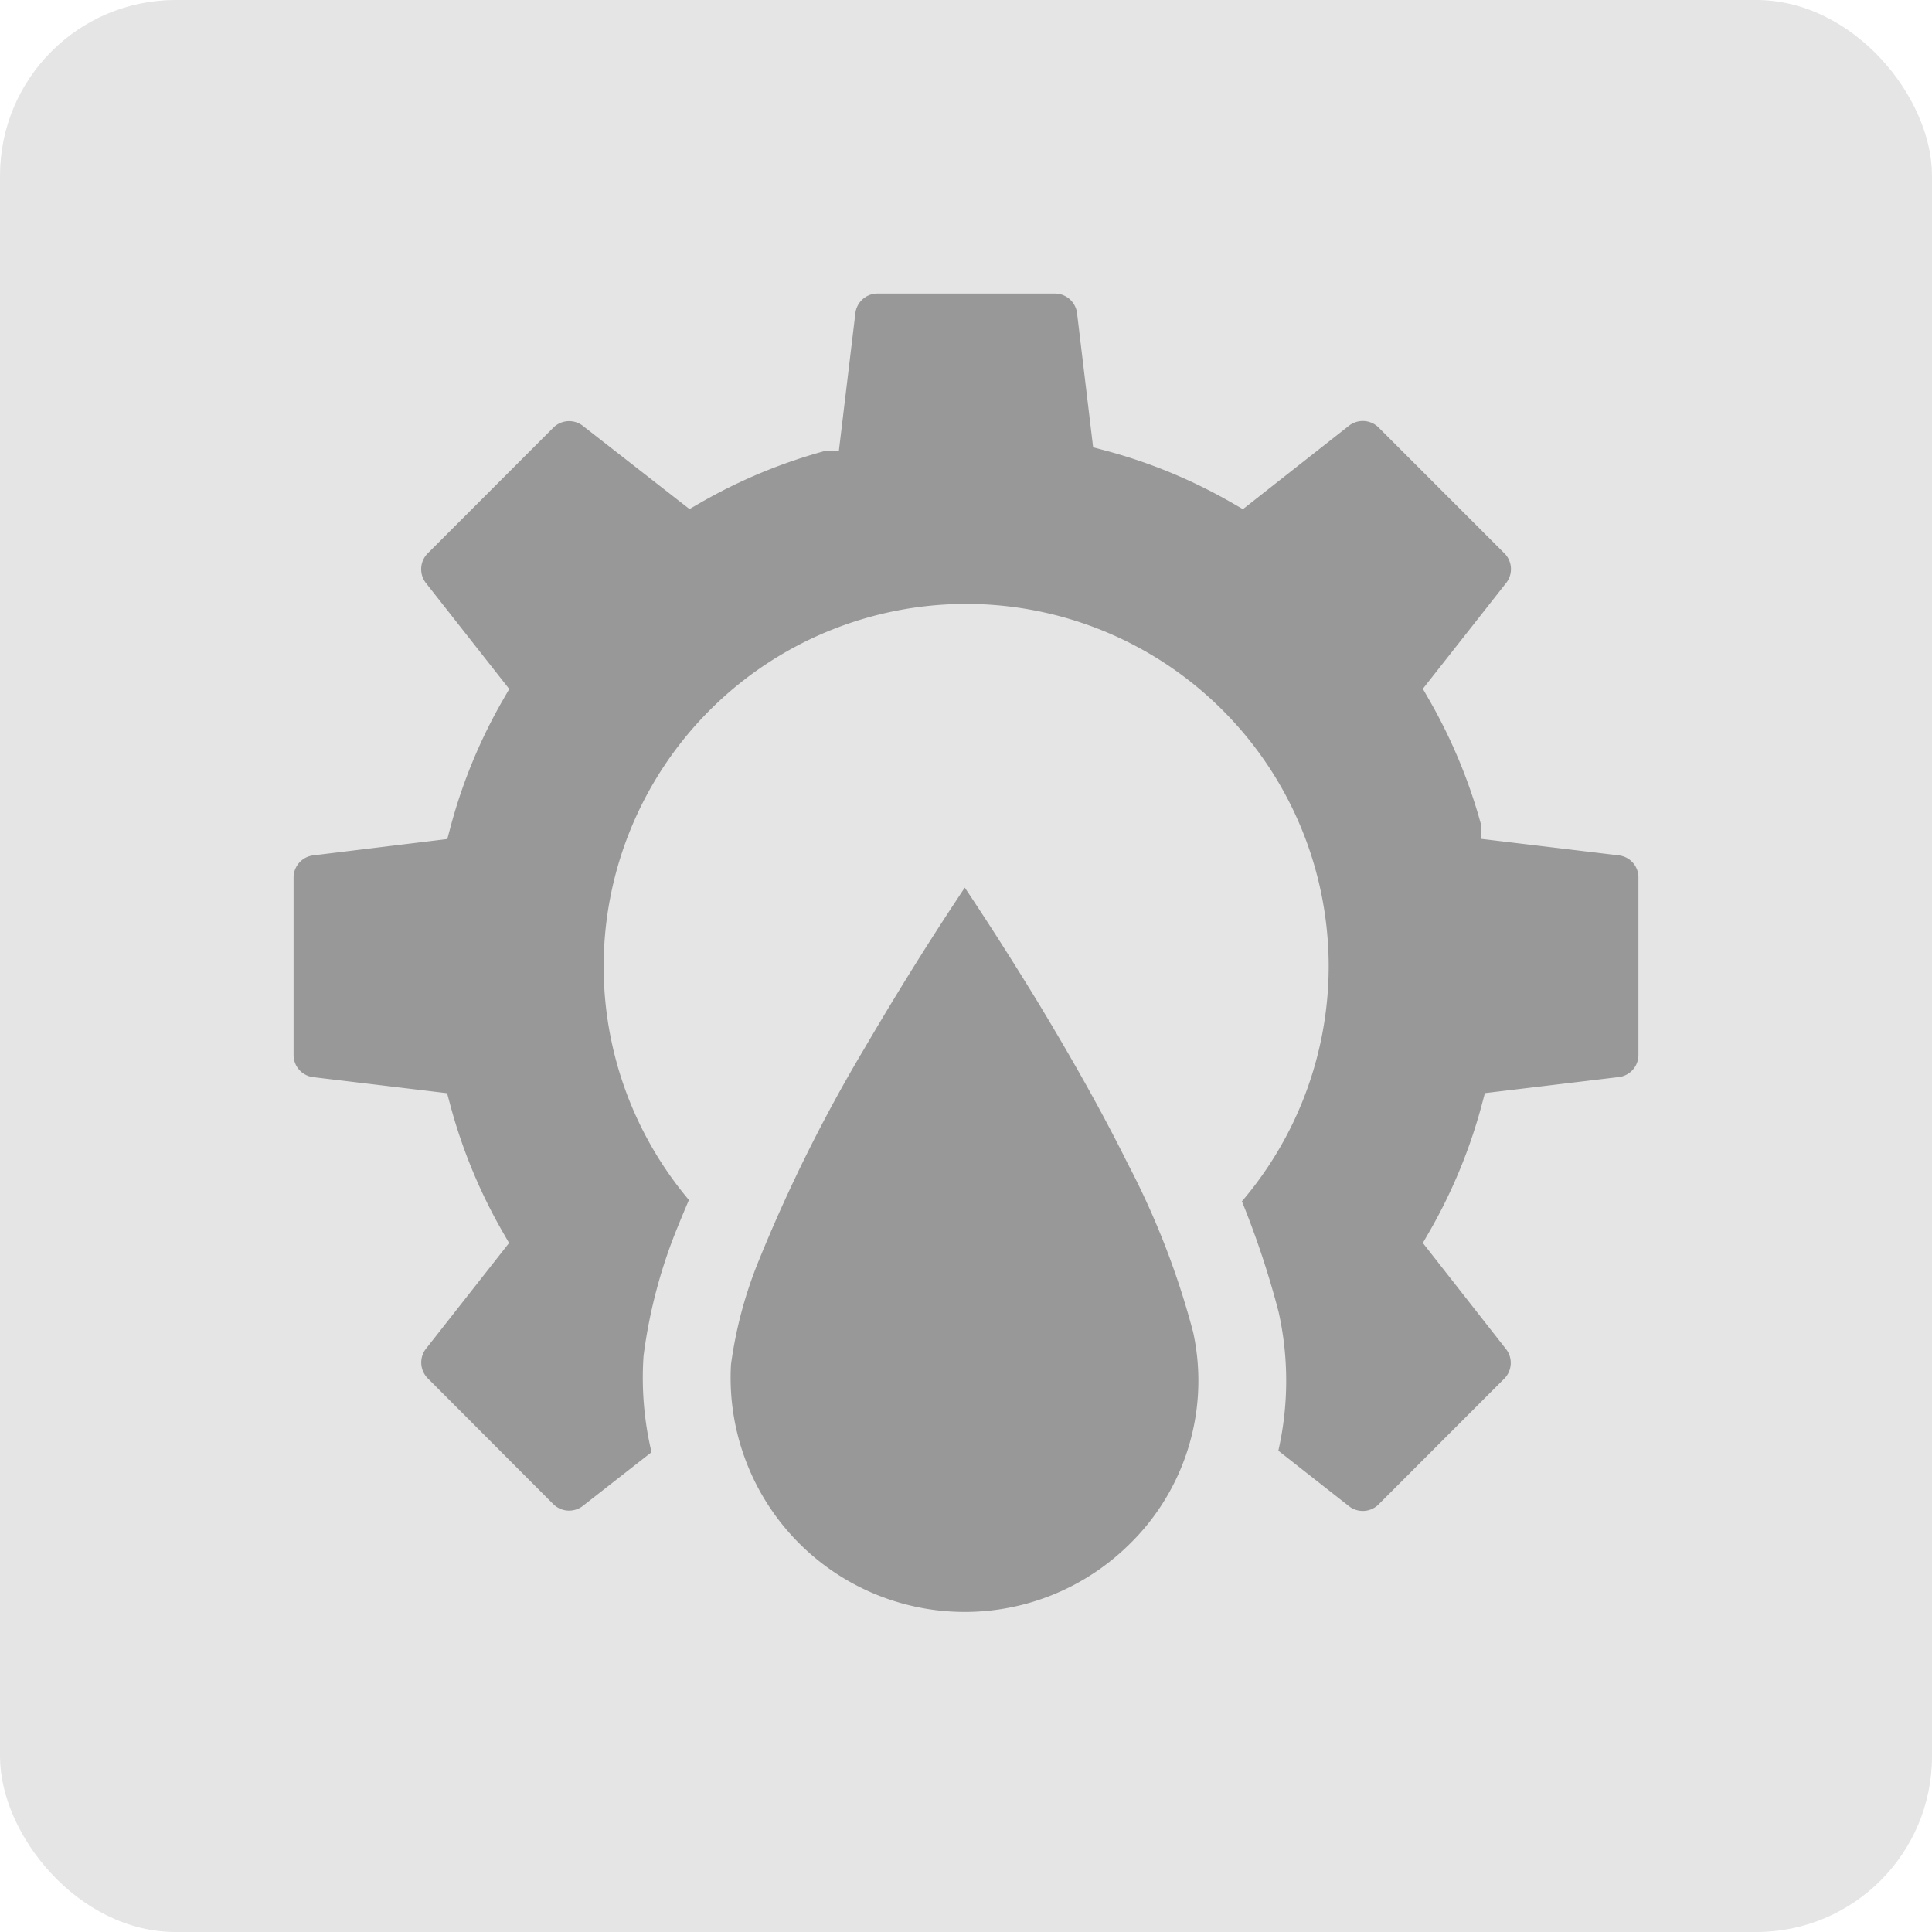 <svg xmlns="http://www.w3.org/2000/svg" width="22" height="22" viewBox="0 0 22 22">
  <g id="Group_35842" data-name="Group 35842" transform="translate(-28 -1328)" opacity="0.7">
    <rect id="Rectangle_16706" data-name="Rectangle 16706" width="22" height="22" rx="2" transform="translate(28 1328)" fill="#dadada"/>
    <circle id="Ellipse_4194" data-name="Ellipse 4194" cx="4.714" cy="4.714" r="4.714" transform="translate(35.071 1333.5)" fill="#dadada"/>
    <g id="Group_35208" data-name="Group 35208" transform="translate(31.143 1331.143)">
      <g id="gear" transform="translate(0 0)">
        <path id="Path_13465" data-name="Path 13465" d="M15.325,6.4l-1.4-.168A6.261,6.261,0,0,0,13.3,4.718l.872-1.108a.455.455,0,0,0-.036-.587L12.69,1.577a.456.456,0,0,0-.587-.036l-1.11.873a6.176,6.176,0,0,0-1.506-.622L9.319.39A.455.455,0,0,0,8.879,0H6.834A.454.454,0,0,0,6.4.39l-.168,1.4a6.226,6.226,0,0,0-1.507.623L3.61,1.543a.455.455,0,0,0-.586.035L1.578,3.025a.456.456,0,0,0-.034.587L2.415,4.72a6.209,6.209,0,0,0-.623,1.509L.39,6.4a.455.455,0,0,0-.39.44V8.881a.455.455,0,0,0,.39.439l1.4.168a6.248,6.248,0,0,0,.623,1.506L1.544,12.1a.456.456,0,0,0,.036.587l1.443,1.446a.456.456,0,0,0,.586.036L4.72,13.3a6.186,6.186,0,0,0,1.507.623l.168,1.4a.454.454,0,0,0,.439.39H8.879a.453.453,0,0,0,.439-.39l.168-1.4a6.241,6.241,0,0,0,1.507-.623l1.11.872a.455.455,0,0,0,.586-.035l1.445-1.446a.455.455,0,0,0,.035-.588L13.3,10.994a6.218,6.218,0,0,0,.624-1.507l1.4-.168a.454.454,0,0,0,.39-.439V6.835A.453.453,0,0,0,15.325,6.4Zm-7.467,5.39a3.928,3.928,0,1,1,3.929-3.928A3.928,3.928,0,0,1,7.858,11.785Z" fill="#6c6c6c" stroke="#dadada" stroke-width="0.4"/>
      </g>
      <g id="_010101ff" data-name="#010101ff" transform="translate(4.676 6.08)">
        <path id="Path_13466" data-name="Path 13466" d="M124.292,55.853c.494-.845,1.018-1.672,1.58-2.473.44.625.855,1.268,1.254,1.92.371.614.728,1.237,1.047,1.88a9.641,9.641,0,0,1,.787,2.035,3.1,3.1,0,0,1-.88,2.9,3.166,3.166,0,0,1-5.368-2.468,5.331,5.331,0,0,1,.355-1.333A18.234,18.234,0,0,1,124.292,55.853Z" transform="translate(-122.705 -53.38)" fill="#6c6c6c" stroke="#dadada" stroke-width="1"/>
      </g>
    </g>
  </g>
</svg>
